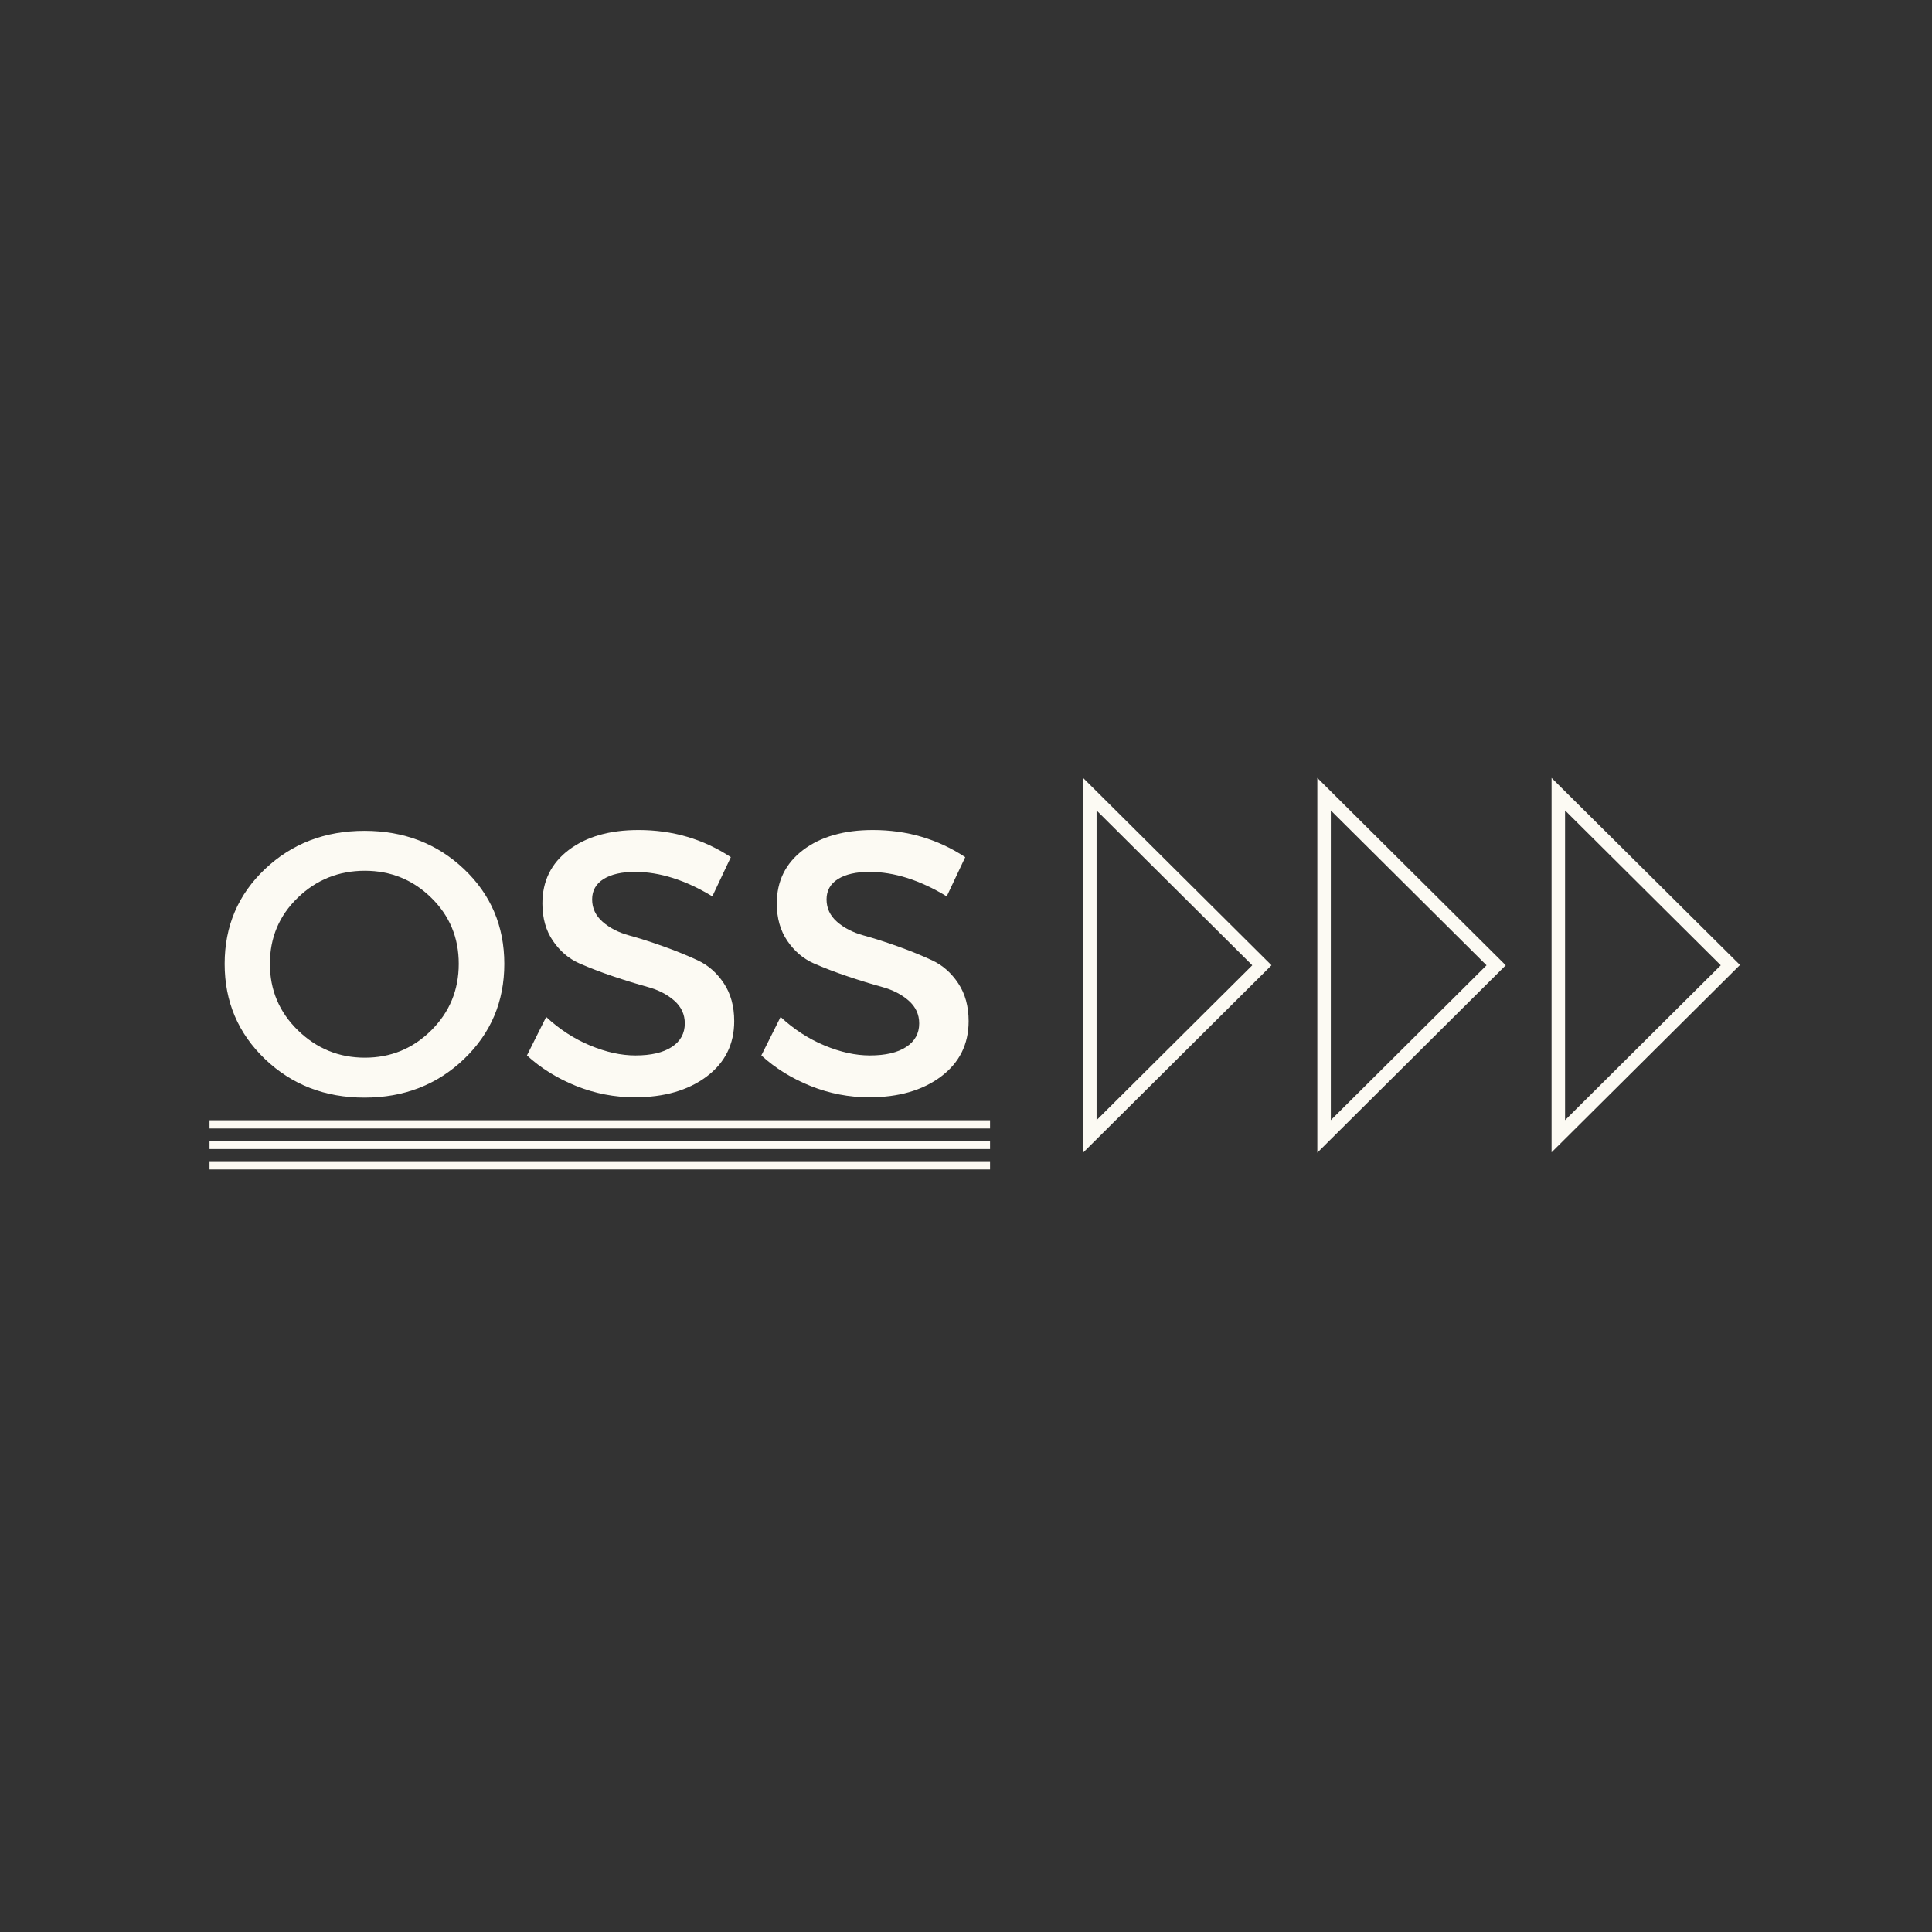 <svg xmlns="http://www.w3.org/2000/svg" xmlns:xlink="http://www.w3.org/1999/xlink" width="500" zoomAndPan="magnify" viewBox="0 0 375 375" height="500" preserveAspectRatio="xMidYMid meet" version="1.0"><rect x="0" y="0" width="375" height="375" fill="#333333" stroke="none"/><defs><g/><clipPath id="697ee8545e"><path d="M 40.668 217.34 L 192.168 217.34 L 192.168 220 L 40.668 220 Z M 40.668 217.34 " clip-rule="nonzero"/></clipPath><clipPath id="e7ea5030d2"><path d="M 40.668 221 L 192.168 221 L 192.168 224 L 40.668 224 Z M 40.668 221 " clip-rule="nonzero"/></clipPath><clipPath id="9b5a4c4cc7"><path d="M 40.668 225 L 192.168 225 L 192.168 227 L 40.668 227 Z M 40.668 225 " clip-rule="nonzero"/></clipPath><clipPath id="fc5a94afbd"><path d="M 210.227 150.988 L 247 150.988 L 247 223.738 L 210.227 223.738 Z M 210.227 150.988 " clip-rule="nonzero"/></clipPath><clipPath id="dac037705f"><path d="M 255 150.988 L 293 150.988 L 293 223.738 L 255 223.738 Z M 255 150.988 " clip-rule="nonzero"/></clipPath><clipPath id="16d5d5b309"><path d="M 301 150.988 L 337.727 150.988 L 337.727 223.738 L 301 223.738 Z M 301 150.988 " clip-rule="nonzero"/></clipPath></defs><g fill="#fcfaf3" fill-opacity="1"><g transform="translate(41.121, 212.686)"><g><path d="M 10.312 -44 C 15.531 -48.945 21.969 -51.422 29.625 -51.422 C 37.281 -51.422 43.719 -48.945 48.938 -44 C 54.156 -39.051 56.766 -32.914 56.766 -25.594 C 56.766 -18.281 54.156 -12.125 48.938 -7.125 C 43.719 -2.133 37.281 0.359 29.625 0.359 C 21.969 0.359 15.531 -2.133 10.312 -7.125 C 5.094 -12.125 2.484 -18.281 2.484 -25.594 C 2.484 -32.914 5.094 -39.051 10.312 -44 Z M 29.703 -43.672 C 24.629 -43.672 20.285 -41.926 16.672 -38.438 C 13.066 -34.957 11.266 -30.68 11.266 -25.609 C 11.266 -20.535 13.082 -16.227 16.719 -12.688 C 20.352 -9.156 24.68 -7.391 29.703 -7.391 C 34.723 -7.391 39.016 -9.156 42.578 -12.688 C 46.141 -16.227 47.922 -20.535 47.922 -25.609 C 47.922 -30.68 46.141 -34.957 42.578 -38.438 C 39.016 -41.926 34.723 -43.672 29.703 -43.672 Z M 29.703 -43.672 "/></g></g></g><g fill="#fcfaf3" fill-opacity="1"><g transform="translate(100.371, 212.686)"><g><path d="M 23.562 -51.578 C 30.188 -51.578 36.16 -49.82 41.484 -46.312 L 37.891 -38.703 C 32.672 -41.867 27.672 -43.453 22.891 -43.453 C 20.305 -43.453 18.27 -42.988 16.781 -42.062 C 15.301 -41.133 14.562 -39.816 14.562 -38.109 C 14.562 -36.398 15.242 -34.945 16.609 -33.75 C 17.973 -32.562 19.676 -31.688 21.719 -31.125 C 23.77 -30.562 25.988 -29.852 28.375 -29 C 30.77 -28.145 32.988 -27.242 35.031 -26.297 C 37.082 -25.348 38.781 -23.859 40.125 -21.828 C 41.469 -19.805 42.141 -17.359 42.141 -14.484 C 42.141 -9.992 40.348 -6.406 36.766 -3.719 C 33.18 -1.039 28.535 0.297 22.828 0.297 C 18.922 0.297 15.141 -0.43 11.484 -1.891 C 7.828 -3.359 4.633 -5.336 1.906 -7.828 L 5.641 -15.297 C 8.223 -12.898 11.062 -11.055 14.156 -9.766 C 17.25 -8.473 20.188 -7.828 22.969 -7.828 C 25.988 -7.828 28.336 -8.375 30.016 -9.469 C 31.703 -10.57 32.547 -12.098 32.547 -14.047 C 32.547 -15.797 31.863 -17.27 30.5 -18.469 C 29.133 -19.664 27.426 -20.547 25.375 -21.109 C 23.332 -21.672 21.113 -22.352 18.719 -23.156 C 16.332 -23.957 14.113 -24.805 12.062 -25.703 C 10.02 -26.609 8.316 -28.062 6.953 -30.062 C 5.586 -32.062 4.906 -34.477 4.906 -37.312 C 4.906 -41.656 6.609 -45.117 10.016 -47.703 C 13.43 -50.285 17.945 -51.578 23.562 -51.578 Z M 23.562 -51.578 "/></g></g></g><g fill="#fcfaf3" fill-opacity="1"><g transform="translate(145.87, 212.686)"><g><path d="M 23.562 -51.578 C 30.188 -51.578 36.16 -49.82 41.484 -46.312 L 37.891 -38.703 C 32.672 -41.867 27.672 -43.453 22.891 -43.453 C 20.305 -43.453 18.27 -42.988 16.781 -42.062 C 15.301 -41.133 14.562 -39.816 14.562 -38.109 C 14.562 -36.398 15.242 -34.945 16.609 -33.75 C 17.973 -32.562 19.676 -31.688 21.719 -31.125 C 23.77 -30.562 25.988 -29.852 28.375 -29 C 30.77 -28.145 32.988 -27.242 35.031 -26.297 C 37.082 -25.348 38.781 -23.859 40.125 -21.828 C 41.469 -19.805 42.141 -17.359 42.141 -14.484 C 42.141 -9.992 40.348 -6.406 36.766 -3.719 C 33.18 -1.039 28.535 0.297 22.828 0.297 C 18.922 0.297 15.141 -0.43 11.484 -1.891 C 7.828 -3.359 4.633 -5.336 1.906 -7.828 L 5.641 -15.297 C 8.223 -12.898 11.062 -11.055 14.156 -9.766 C 17.25 -8.473 20.188 -7.828 22.969 -7.828 C 25.988 -7.828 28.336 -8.375 30.016 -9.469 C 31.703 -10.57 32.547 -12.098 32.547 -14.047 C 32.547 -15.797 31.863 -17.27 30.5 -18.469 C 29.133 -19.664 27.426 -20.547 25.375 -21.109 C 23.332 -21.672 21.113 -22.352 18.719 -23.156 C 16.332 -23.957 14.113 -24.805 12.062 -25.703 C 10.02 -26.609 8.316 -28.062 6.953 -30.062 C 5.586 -32.062 4.906 -34.477 4.906 -37.312 C 4.906 -41.656 6.609 -45.117 10.016 -47.703 C 13.43 -50.285 17.945 -51.578 23.562 -51.578 Z M 23.562 -51.578 "/></g></g></g><g clip-path="url(#697ee8545e)"><path fill="#fcfaf3" d="M 40.668 217.441 L 192.168 217.441 L 192.168 219.035 L 40.668 219.035 Z M 40.668 217.441 " fill-opacity="1" fill-rule="nonzero"/></g><g clip-path="url(#e7ea5030d2)"><path fill="#fcfaf3" d="M 40.668 221.434 L 192.168 221.434 L 192.168 223.027 L 40.668 223.027 Z M 40.668 221.434 " fill-opacity="1" fill-rule="nonzero"/></g><g clip-path="url(#9b5a4c4cc7)"><path fill="#fcfaf3" d="M 40.668 225.395 L 192.168 225.395 L 192.168 226.988 L 40.668 226.988 Z M 40.668 225.395 " fill-opacity="1" fill-rule="nonzero"/></g><g clip-path="url(#fc5a94afbd)"><path fill="#fcfaf3" d="M 210.227 223.73 L 246.797 187.363 L 210.227 150.996 Z M 212.844 157.309 L 243.066 187.363 L 212.844 217.422 Z M 212.844 157.309 " fill-opacity="1" fill-rule="nonzero"/></g><g clip-path="url(#dac037705f)"><path fill="#fcfaf3" d="M 255.695 223.73 L 292.262 187.363 L 255.695 150.996 Z M 258.312 157.309 L 288.535 187.363 L 258.312 217.422 Z M 258.312 157.309 " fill-opacity="1" fill-rule="nonzero"/></g><g clip-path="url(#16d5d5b309)"><path fill="#fcfaf3" d="M 301.16 150.996 L 301.16 223.664 L 337.727 187.301 Z M 303.777 157.309 L 334 187.363 L 303.777 217.422 Z M 303.777 157.309 " fill-opacity="1" fill-rule="nonzero"/></g></svg>